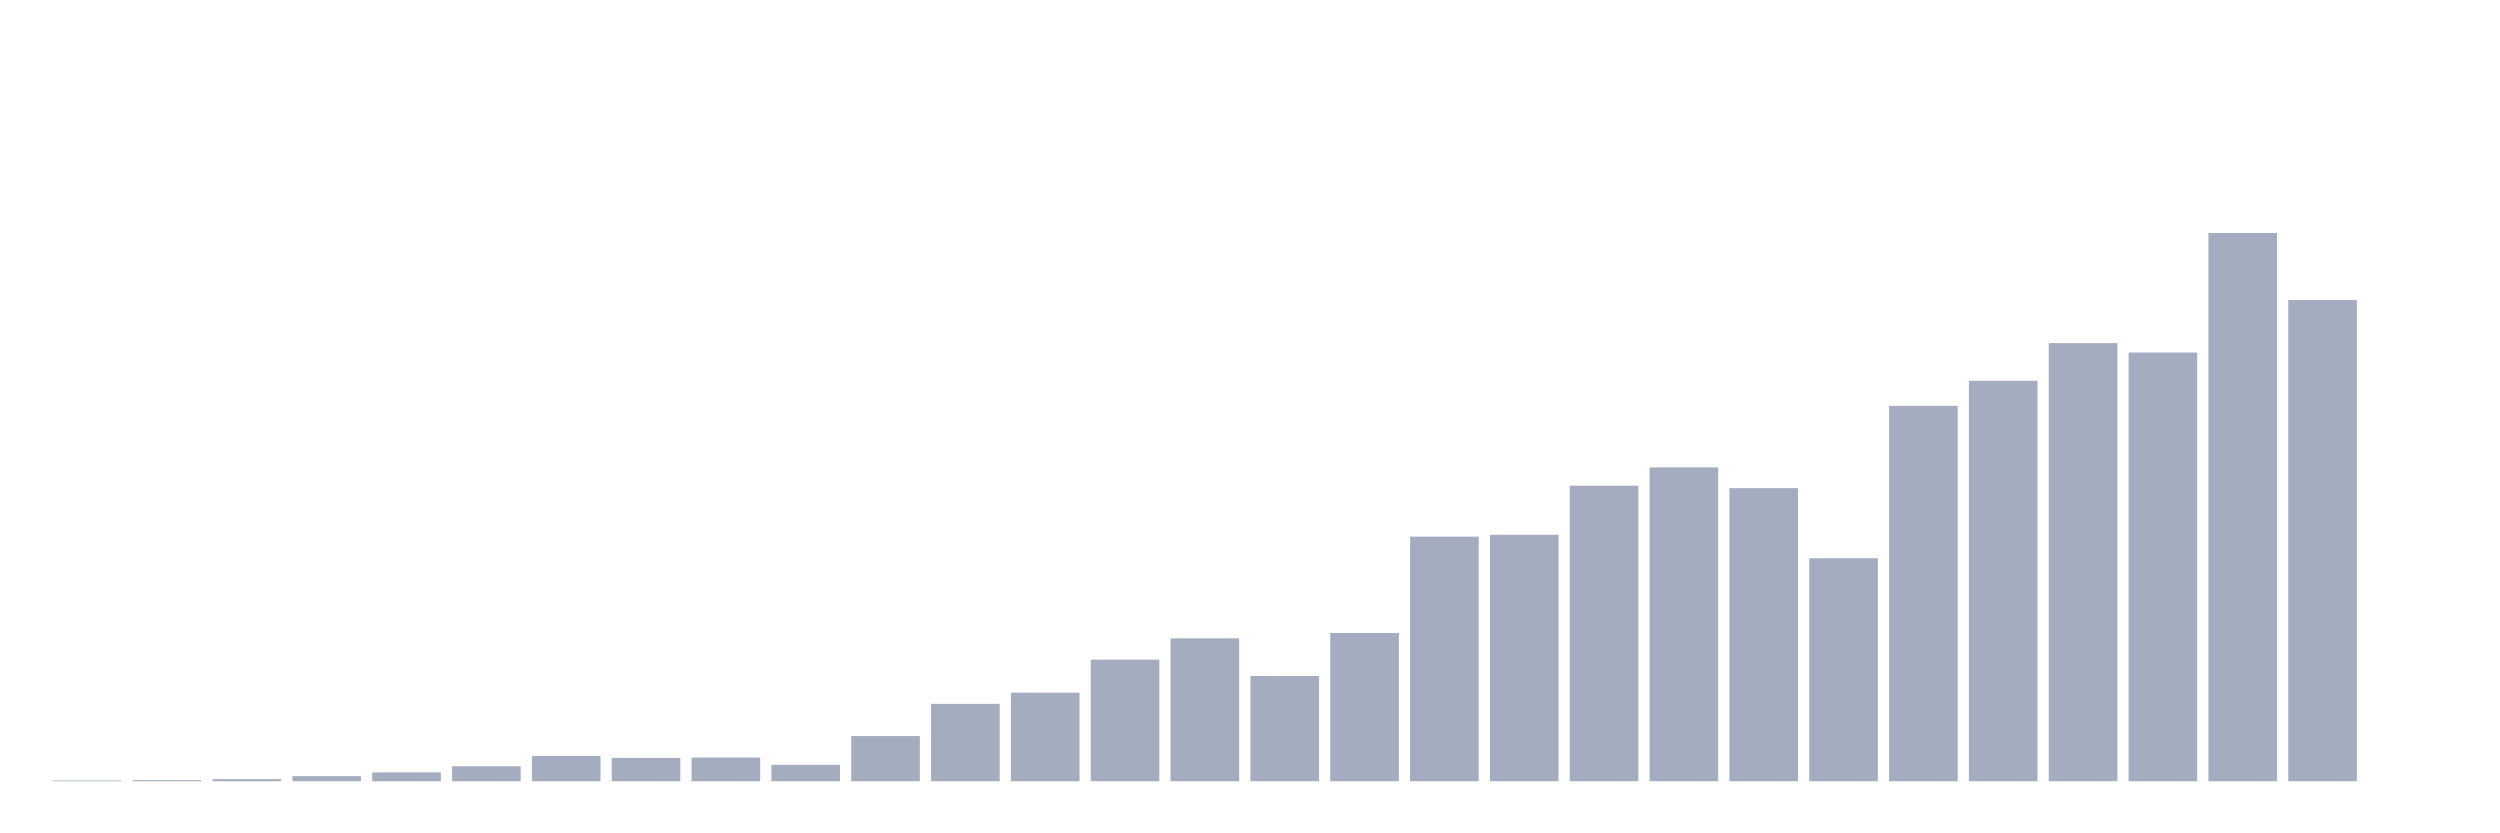 <svg xmlns="http://www.w3.org/2000/svg" viewBox="0 0 480 160"><g transform="translate(10,10)"><rect class="bar" x="0.153" width="13.175" y="139.851" height="0.149" fill="rgb(164,173,192)"></rect><rect class="bar" x="15.482" width="13.175" y="139.787" height="0.213" fill="rgb(164,173,192)"></rect><rect class="bar" x="30.81" width="13.175" y="139.596" height="0.404" fill="rgb(164,173,192)"></rect><rect class="bar" x="46.138" width="13.175" y="139.022" height="0.978" fill="rgb(164,173,192)"></rect><rect class="bar" x="61.466" width="13.175" y="138.298" height="1.702" fill="rgb(164,173,192)"></rect><rect class="bar" x="76.794" width="13.175" y="137.129" height="2.871" fill="rgb(164,173,192)"></rect><rect class="bar" x="92.123" width="13.175" y="135.129" height="4.871" fill="rgb(164,173,192)"></rect><rect class="bar" x="107.451" width="13.175" y="135.512" height="4.488" fill="rgb(164,173,192)"></rect><rect class="bar" x="122.779" width="13.175" y="135.448" height="4.552" fill="rgb(164,173,192)"></rect><rect class="bar" x="138.107" width="13.175" y="136.852" height="3.148" fill="rgb(164,173,192)"></rect><rect class="bar" x="153.436" width="13.175" y="131.322" height="8.678" fill="rgb(164,173,192)"></rect><rect class="bar" x="168.764" width="13.175" y="125.133" height="14.867" fill="rgb(164,173,192)"></rect><rect class="bar" x="184.092" width="13.175" y="122.984" height="17.016" fill="rgb(164,173,192)"></rect><rect class="bar" x="199.42" width="13.175" y="116.646" height="23.354" fill="rgb(164,173,192)"></rect><rect class="bar" x="214.748" width="13.175" y="112.562" height="27.438" fill="rgb(164,173,192)"></rect><rect class="bar" x="230.077" width="13.175" y="119.794" height="20.206" fill="rgb(164,173,192)"></rect><rect class="bar" x="245.405" width="13.175" y="111.541" height="28.459" fill="rgb(164,173,192)"></rect><rect class="bar" x="260.733" width="13.175" y="93.037" height="46.963" fill="rgb(164,173,192)"></rect><rect class="bar" x="276.061" width="13.175" y="92.675" height="47.325" fill="rgb(164,173,192)"></rect><rect class="bar" x="291.39" width="13.175" y="83.253" height="56.747" fill="rgb(164,173,192)"></rect><rect class="bar" x="306.718" width="13.175" y="79.743" height="60.257" fill="rgb(164,173,192)"></rect><rect class="bar" x="322.046" width="13.175" y="83.721" height="56.279" fill="rgb(164,173,192)"></rect><rect class="bar" x="337.374" width="13.175" y="97.184" height="42.816" fill="rgb(164,173,192)"></rect><rect class="bar" x="352.702" width="13.175" y="67.917" height="72.083" fill="rgb(164,173,192)"></rect><rect class="bar" x="368.031" width="13.175" y="63.11" height="76.89" fill="rgb(164,173,192)"></rect><rect class="bar" x="383.359" width="13.175" y="55.879" height="84.121" fill="rgb(164,173,192)"></rect><rect class="bar" x="398.687" width="13.175" y="57.687" height="82.313" fill="rgb(164,173,192)"></rect><rect class="bar" x="414.015" width="13.175" y="34.737" height="105.263" fill="rgb(164,173,192)"></rect><rect class="bar" x="429.344" width="13.175" y="47.584" height="92.416" fill="rgb(164,173,192)"></rect><rect class="bar" x="444.672" width="13.175" y="140" height="0" fill="rgb(164,173,192)"></rect></g></svg>